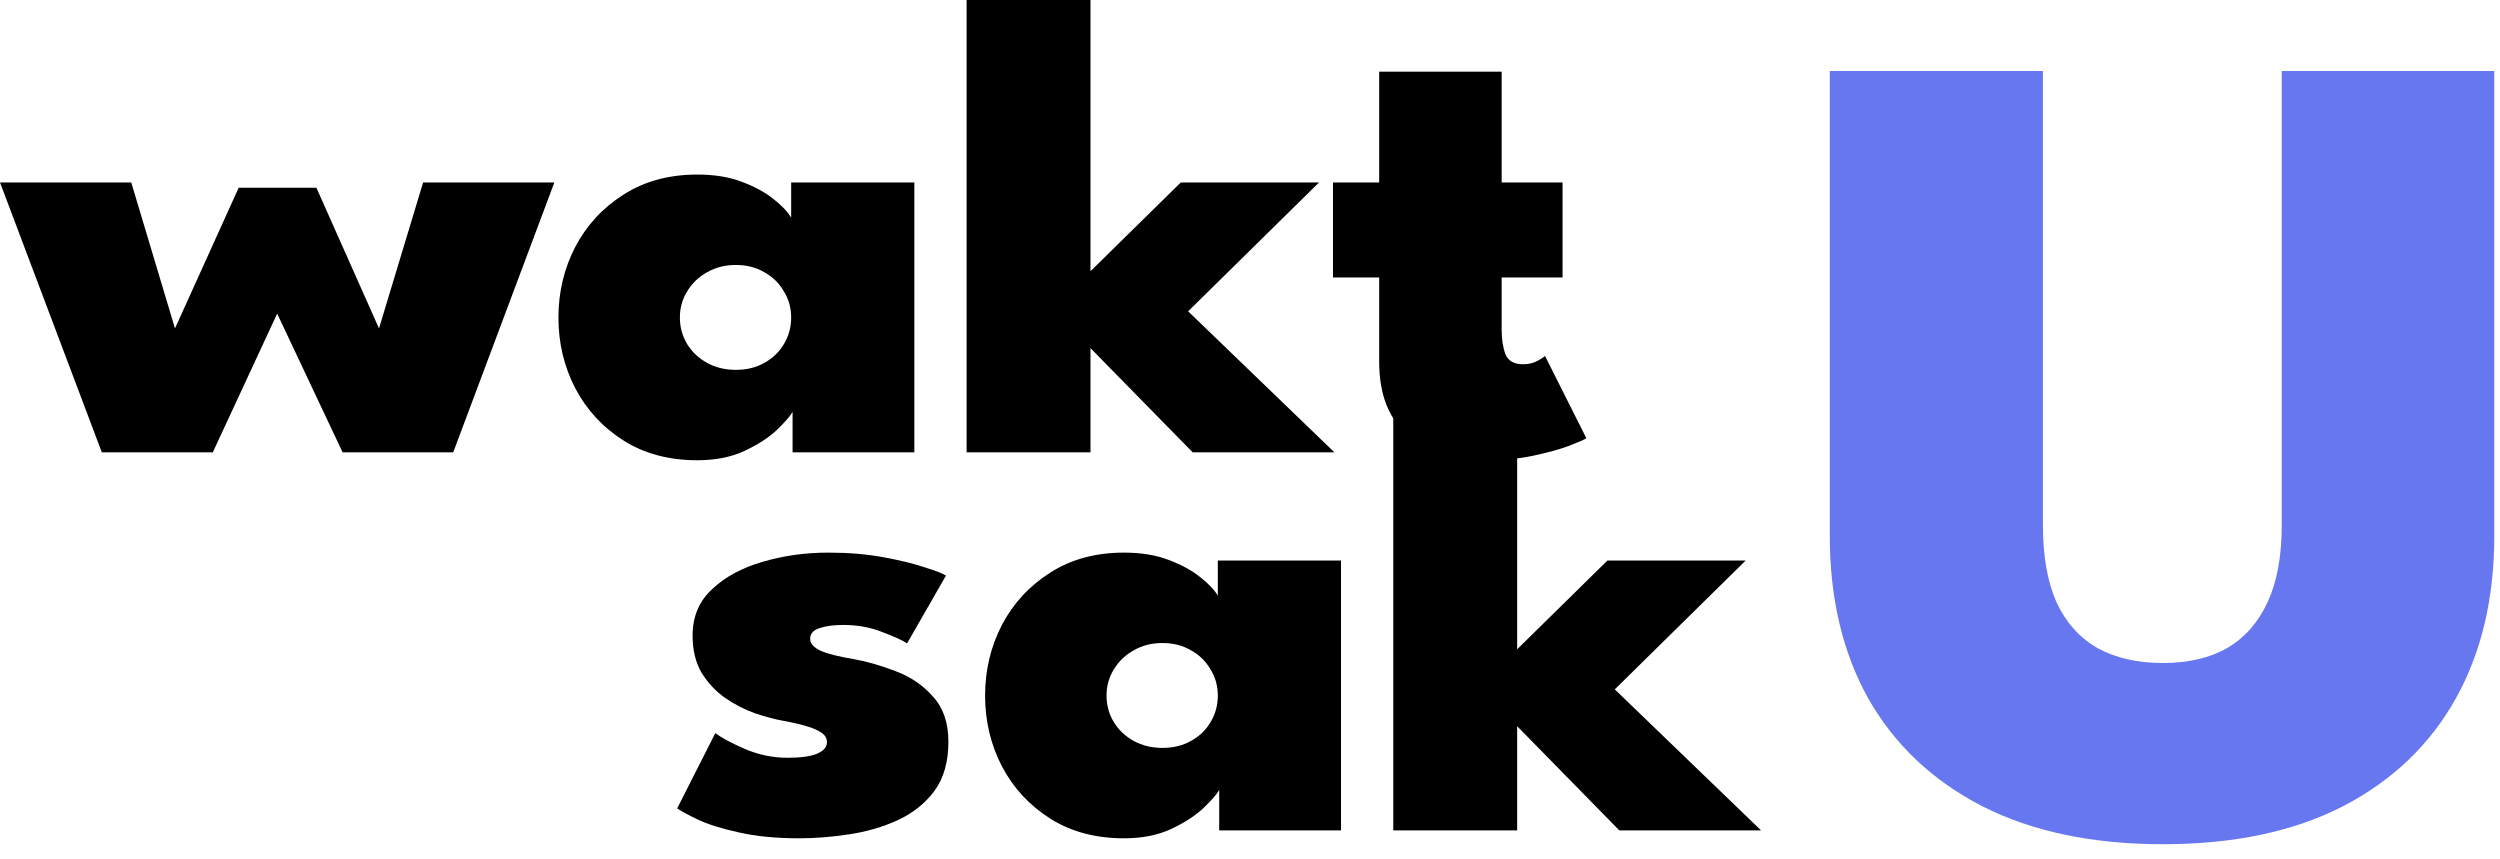 <svg width="131" height="45" viewBox="0 0 131 45" fill="none" xmlns="http://www.w3.org/2000/svg">
<path d="M14.524 16.434L11.15 23.703H5.336L0 9.561H6.877L9.169 17.209L12.507 9.836H16.578L19.86 17.209L22.171 9.561H29.048L23.748 23.703H17.953L14.524 16.434Z" fill="black"/>
<path d="M41.531 23.703V21.584C41.408 21.803 41.133 22.119 40.705 22.532C40.278 22.934 39.709 23.301 39 23.634C38.303 23.956 37.484 24.117 36.543 24.117C35.051 24.117 33.761 23.772 32.673 23.083C31.585 22.394 30.742 21.481 30.143 20.344C29.556 19.207 29.262 17.973 29.262 16.641C29.262 15.308 29.556 14.074 30.143 12.937C30.742 11.8 31.585 10.887 32.673 10.198C33.761 9.497 35.051 9.147 36.543 9.147C37.435 9.147 38.212 9.273 38.872 9.526C39.544 9.779 40.094 10.077 40.522 10.422C40.962 10.766 41.274 11.094 41.457 11.404V9.561H47.912V23.703H41.531ZM35.626 16.641C35.626 17.146 35.754 17.611 36.011 18.036C36.268 18.449 36.616 18.777 37.056 19.018C37.496 19.259 37.998 19.38 38.56 19.38C39.122 19.38 39.617 19.259 40.045 19.018C40.485 18.777 40.828 18.449 41.072 18.036C41.329 17.611 41.457 17.146 41.457 16.641C41.457 16.135 41.329 15.676 41.072 15.262C40.828 14.838 40.485 14.505 40.045 14.263C39.617 14.011 39.122 13.884 38.56 13.884C37.998 13.884 37.496 14.011 37.056 14.263C36.616 14.505 36.268 14.838 36.011 15.262C35.754 15.676 35.626 16.135 35.626 16.641Z" fill="black"/>
<path d="M61.873 9.561H69.117L62.258 16.313L69.924 23.703H62.497L57.142 18.243V23.703H50.65V0H57.142V14.212L61.873 9.561Z" fill="black"/>
<path d="M69.848 9.561H72.269V3.755H78.687V9.561H81.878V14.539H78.687V17.295C78.687 17.789 78.754 18.214 78.889 18.57C79.035 18.915 79.341 19.087 79.806 19.087C80.087 19.087 80.338 19.029 80.558 18.915C80.778 18.788 80.912 18.702 80.961 18.656L83.125 22.963C83.027 23.032 82.728 23.164 82.226 23.359C81.737 23.543 81.114 23.715 80.356 23.876C79.61 24.036 78.779 24.117 77.862 24.117C76.236 24.117 74.897 23.698 73.846 22.859C72.794 22.009 72.269 20.706 72.269 18.949V14.539H69.848V9.561Z" fill="black"/>
<path d="M43.406 28.957C44.458 28.957 45.417 29.038 46.285 29.198C47.166 29.359 47.893 29.537 48.468 29.733C49.054 29.916 49.421 30.06 49.568 30.163L47.532 33.712C47.312 33.562 46.884 33.367 46.249 33.126C45.625 32.873 44.934 32.747 44.176 32.747C43.675 32.747 43.26 32.805 42.929 32.919C42.612 33.023 42.453 33.206 42.453 33.471C42.453 33.723 42.642 33.936 43.021 34.108C43.4 34.269 43.975 34.412 44.745 34.539C45.442 34.665 46.175 34.877 46.946 35.176C47.716 35.463 48.364 35.905 48.889 36.502C49.427 37.088 49.696 37.875 49.696 38.862C49.696 39.919 49.452 40.78 48.963 41.446C48.474 42.101 47.832 42.612 47.037 42.98C46.255 43.336 45.405 43.583 44.488 43.72C43.584 43.858 42.716 43.927 41.884 43.927C40.662 43.927 39.604 43.824 38.712 43.617C37.819 43.422 37.104 43.198 36.566 42.945C36.041 42.693 35.68 42.497 35.484 42.359L37.483 38.415C37.801 38.656 38.314 38.931 39.023 39.242C39.745 39.551 40.49 39.707 41.261 39.707C41.945 39.707 42.459 39.638 42.801 39.5C43.156 39.351 43.333 39.15 43.333 38.897C43.333 38.702 43.247 38.541 43.076 38.415C42.905 38.288 42.654 38.173 42.324 38.07C41.994 37.967 41.579 37.869 41.077 37.777C40.625 37.697 40.124 37.565 39.574 37.381C39.023 37.186 38.498 36.916 37.997 36.571C37.508 36.227 37.098 35.791 36.768 35.262C36.45 34.722 36.291 34.068 36.291 33.298C36.291 32.311 36.633 31.501 37.318 30.869C38.003 30.226 38.883 29.75 39.959 29.44C41.047 29.118 42.196 28.957 43.406 28.957Z" fill="black"/>
<path d="M63.887 43.514V41.395C63.765 41.613 63.49 41.929 63.062 42.342C62.634 42.744 62.066 43.112 61.357 43.445C60.66 43.766 59.841 43.927 58.899 43.927C57.408 43.927 56.118 43.583 55.03 42.893C53.942 42.204 53.099 41.291 52.499 40.154C51.913 39.017 51.619 37.783 51.619 36.451C51.619 35.119 51.913 33.884 52.499 32.747C53.099 31.61 53.942 30.697 55.03 30.008C56.118 29.308 57.408 28.957 58.899 28.957C59.792 28.957 60.568 29.084 61.228 29.336C61.901 29.589 62.451 29.888 62.879 30.232C63.319 30.577 63.631 30.904 63.814 31.214V29.371H70.269V43.514H63.887ZM57.983 36.451C57.983 36.956 58.111 37.421 58.368 37.846C58.624 38.26 58.973 38.587 59.413 38.828C59.853 39.069 60.354 39.19 60.917 39.19C61.479 39.19 61.974 39.069 62.402 38.828C62.842 38.587 63.184 38.26 63.429 37.846C63.686 37.421 63.814 36.956 63.814 36.451C63.814 35.946 63.686 35.486 63.429 35.073C63.184 34.648 62.842 34.315 62.402 34.074C61.974 33.821 61.479 33.695 60.917 33.695C60.354 33.695 59.853 33.821 59.413 34.074C58.973 34.315 58.624 34.648 58.368 35.073C58.111 35.486 57.983 35.946 57.983 36.451Z" fill="black"/>
<path d="M84.23 29.371H91.473L84.615 36.123L92.28 43.514H84.853L79.499 38.053V43.514H73.007V19.81H79.499V34.022L84.23 29.371Z" fill="black"/>
<path d="M119.564 3.721H130.7V28.079C130.7 31.355 130.026 34.199 128.679 36.61C127.331 39.022 125.362 40.901 122.774 42.247C120.185 43.574 117.04 44.237 113.339 44.237C109.637 44.237 106.482 43.574 103.872 42.247C101.262 40.901 99.272 39.022 97.903 36.61C96.555 34.199 95.881 31.355 95.881 28.079V3.721H107.049V27.506C107.049 29.134 107.284 30.48 107.755 31.546C108.247 32.611 108.964 33.415 109.905 33.957C110.846 34.48 111.991 34.741 113.339 34.741C114.665 34.741 115.788 34.48 116.708 33.957C117.628 33.415 118.334 32.611 118.826 31.546C119.318 30.48 119.564 29.134 119.564 27.506V3.721Z" fill="#6777EF"/>
</svg>

